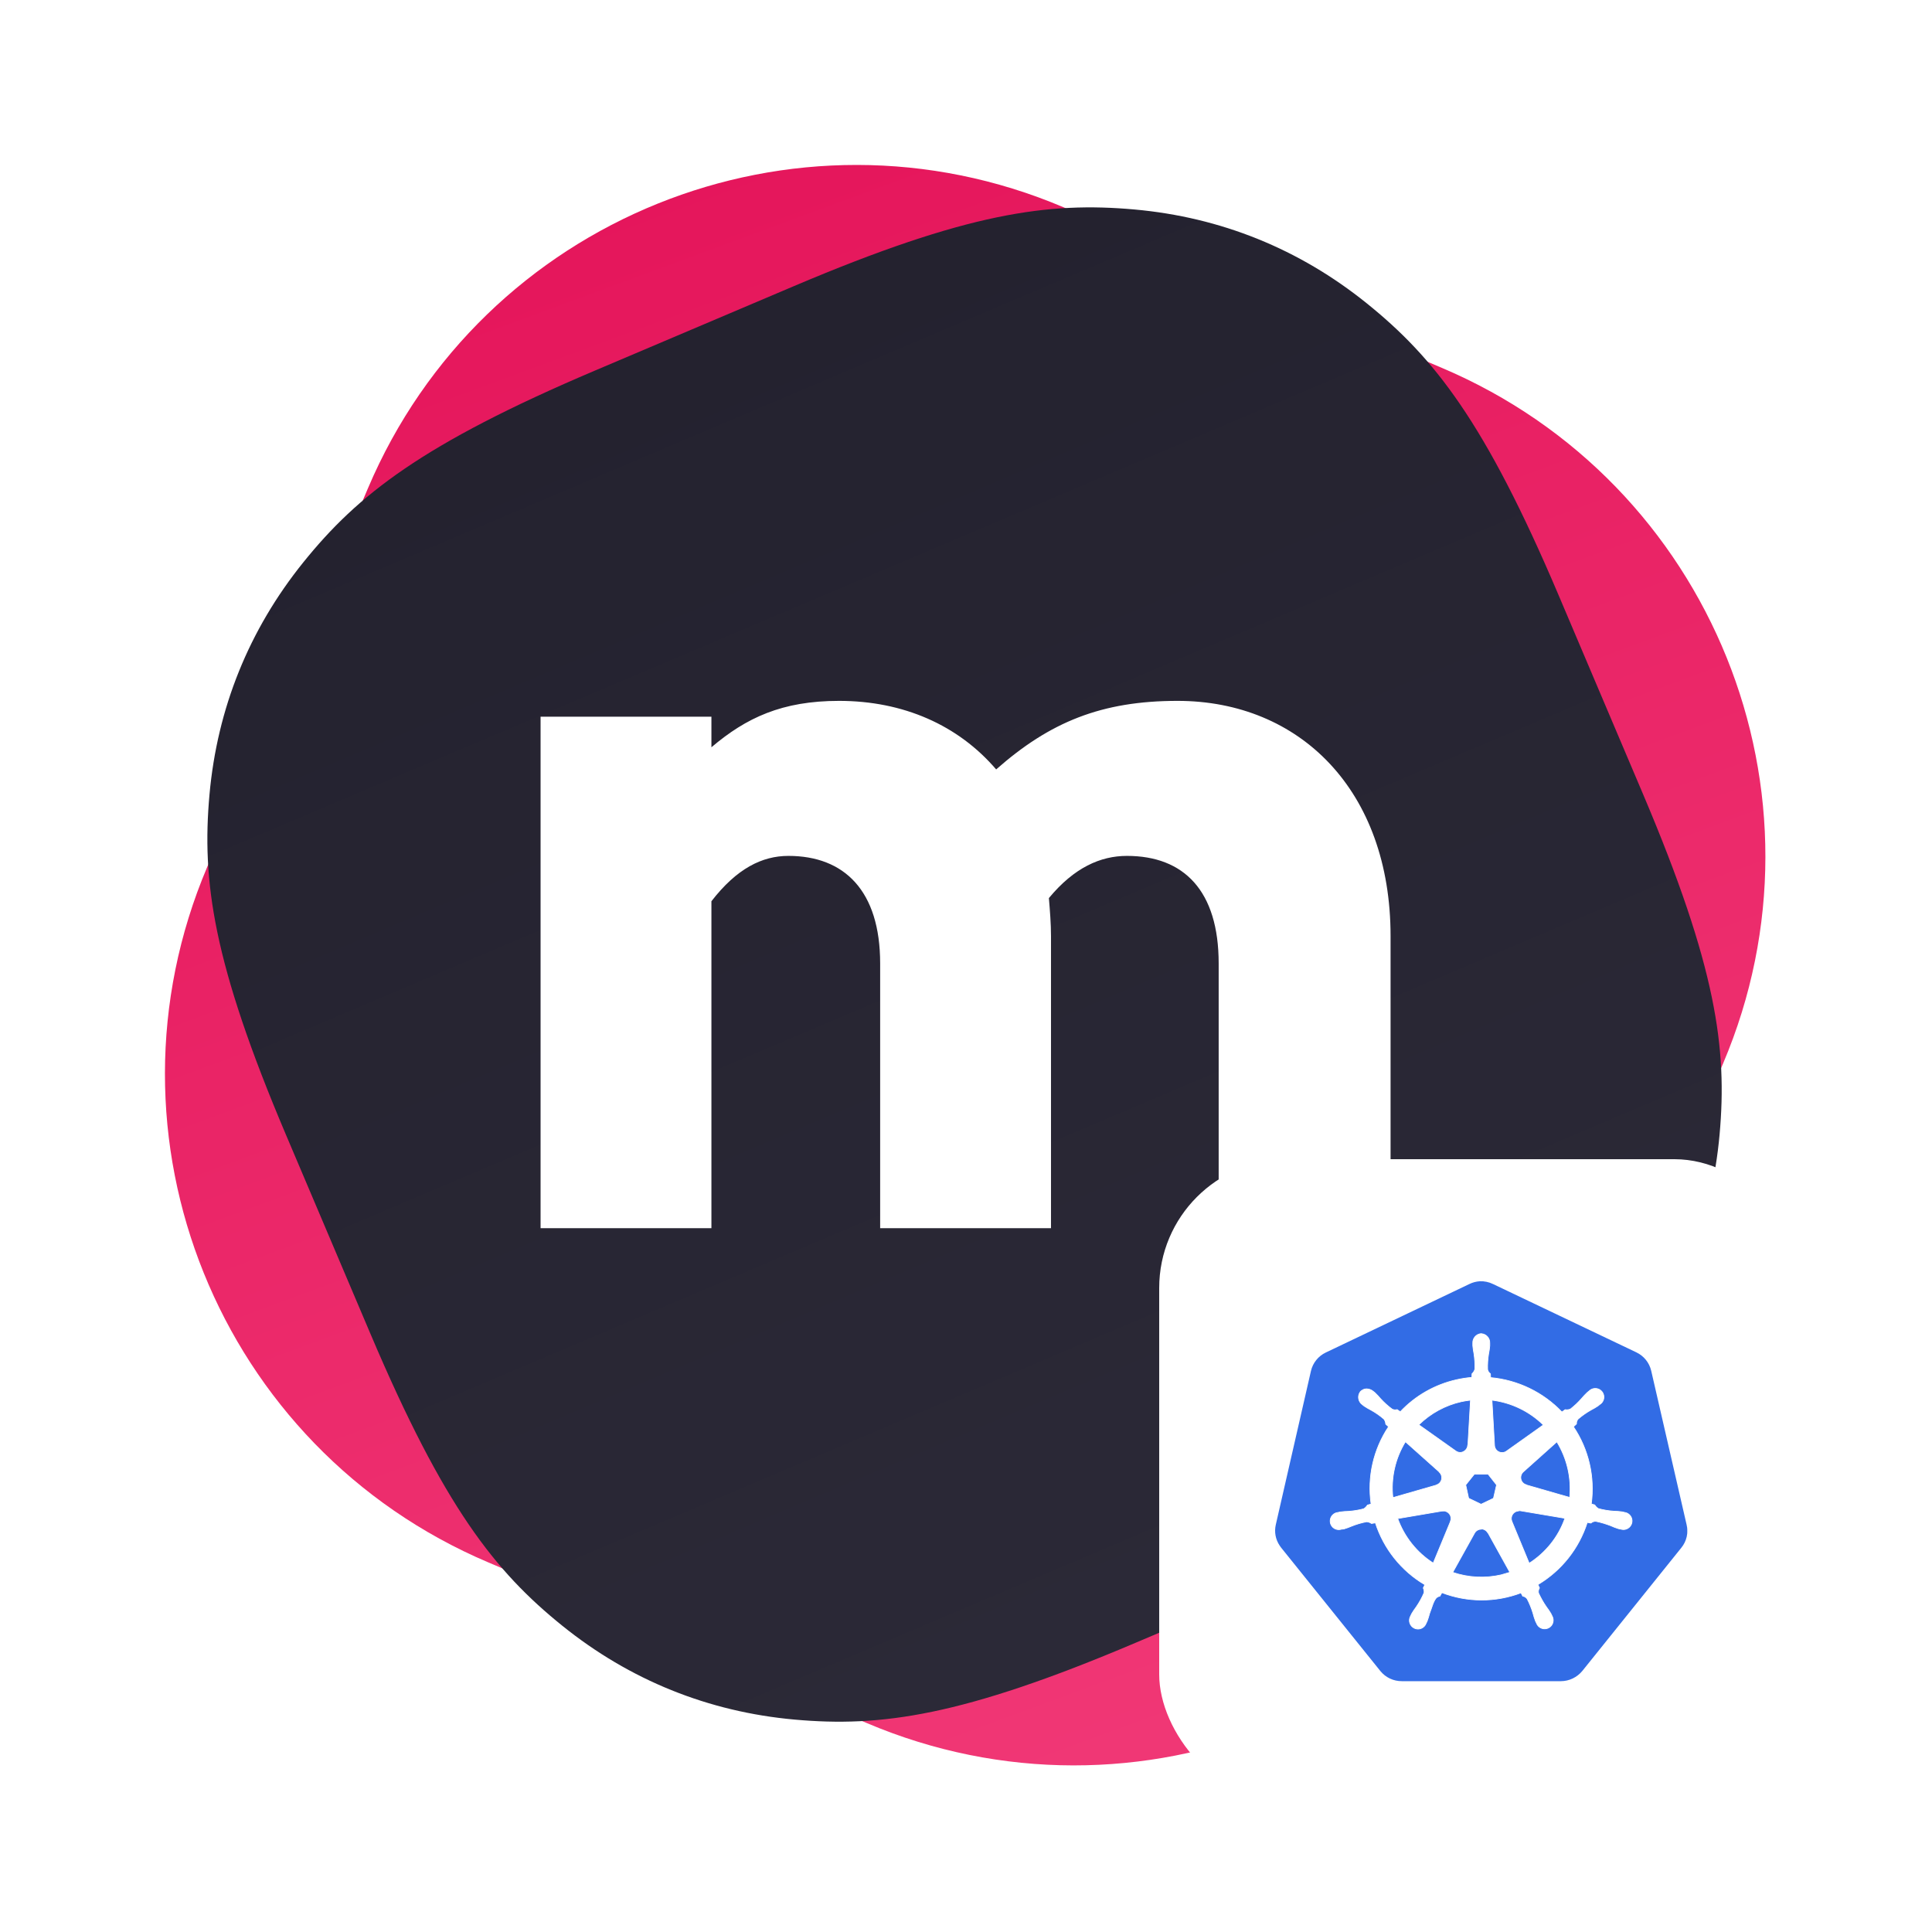 <svg width="300" height="300" viewBox="0 0 300 300" fill="none" xmlns="http://www.w3.org/2000/svg">
<path d="M223.929 57.138L165.133 32.181C123.262 14.408 74.911 33.943 57.138 75.814L32.181 134.61C14.408 176.48 33.943 224.831 75.814 242.604L134.609 267.562C176.48 285.335 224.831 265.8 242.604 223.929L267.562 165.133C285.335 123.262 265.8 74.912 223.929 57.138Z" fill="url(#paint0_linear)"/>
<path fill-rule="evenodd" clip-rule="evenodd" d="M92.414 57.53L123.264 44.435C150.152 33.022 162.786 31.326 176.174 32.53C189.561 33.734 201.759 38.662 212.225 47.096C222.692 55.53 230.602 65.526 242.016 92.414L255.111 123.264C266.524 150.152 268.22 162.786 267.016 176.174C265.812 189.562 260.884 201.759 252.45 212.226C244.016 222.692 234.02 230.603 207.132 242.016L176.282 255.111C149.394 266.524 136.76 268.22 123.372 267.016C109.984 265.812 97.787 260.884 87.32 252.45C76.854 244.016 68.943 234.02 57.53 207.132L44.435 176.282C33.022 149.394 31.326 136.76 32.53 123.372C33.734 109.985 38.662 97.787 47.096 87.321C55.53 76.854 65.526 68.944 92.414 57.53Z" fill="url(#paint1_linear)"/>
<path fill-rule="evenodd" clip-rule="evenodd" d="M182.849 108.831C201.844 108.831 215.927 122.75 215.927 145.349V190.709H189.235V149.606C189.235 138.307 183.831 132.903 174.988 132.903C170.895 132.903 166.801 134.705 162.871 139.454C163.034 141.419 163.198 143.384 163.198 145.349V190.709H136.67V149.606C136.67 138.307 131.102 132.903 122.423 132.903C118.329 132.903 114.399 134.868 110.469 139.945V190.709H83.94V111.288H110.469V116.036C115.873 111.451 121.44 108.831 130.283 108.831C140.272 108.831 148.788 112.598 154.683 119.475C163.034 112.106 171.058 108.831 182.849 108.831Z" fill="white"/>
<g filter="url(#filter0_d)">
<rect x="180" y="180" width="100" height="100" rx="20" fill="white"/>
</g>
<g clip-path="url(#clip0)">
<path d="M229.8 198.952C229.228 198.986 228.668 199.134 228.154 199.388L205.864 210.02C204.7 210.574 203.854 211.628 203.564 212.884L198.108 236.746C197.848 237.866 198.058 239.04 198.708 240C198.784 240.116 198.864 240.228 198.948 240.336L214.348 259.484C215.162 260.484 216.384 261.058 217.672 261.052H242.372C243.664 261.054 244.888 260.452 245.7 259.466L261.092 240.314C261.9 239.314 262.202 237.994 261.892 236.742L256.4 212.86C256.11 211.604 255.26 210.55 254.1 209.996L231.846 199.39C231.205 199.074 230.494 198.923 229.78 198.952H229.8Z" fill="#326CE5"/>
<path d="M230.004 207.084C229.236 207.138 228.654 207.796 228.694 208.564V208.94C228.73 209.366 228.794 209.788 228.878 210.206C229.001 211.006 229.045 211.817 229.01 212.626C228.934 212.892 228.782 213.132 228.574 213.316L228.544 213.88C227.734 213.948 226.93 214.072 226.138 214.252C222.806 215.004 219.772 216.732 217.43 219.222L216.95 218.882C216.686 218.962 216.402 218.932 216.16 218.802C215.511 218.322 214.91 217.779 214.366 217.182C214.093 216.855 213.801 216.545 213.492 216.252L213.196 216.016C212.932 215.804 212.608 215.682 212.27 215.666C212.068 215.655 211.867 215.692 211.682 215.775C211.498 215.857 211.335 215.981 211.208 216.138C210.756 216.772 210.904 217.65 211.536 218.104L211.812 218.324C212.167 218.56 212.536 218.776 212.916 218.97C213.624 219.364 214.292 219.826 214.912 220.37C215.07 220.596 215.163 220.862 215.178 221.138L215.614 221.538C213.26 225.07 212.294 229.348 212.898 233.55L212.338 233.71C212.192 233.942 211.998 234.14 211.766 234.286C210.985 234.495 210.185 234.627 209.378 234.68C208.95 234.689 208.522 234.722 208.098 234.78L207.744 234.86H207.704C207.458 234.894 207.227 234.996 207.036 235.153C206.844 235.311 206.7 235.519 206.62 235.754C206.54 235.988 206.526 236.241 206.581 236.483C206.636 236.725 206.757 236.947 206.93 237.124C207.105 237.3 207.326 237.425 207.567 237.483C207.809 237.541 208.062 237.531 208.298 237.454H208.324L208.684 237.414C209.09 237.294 209.49 237.146 209.88 236.978C210.63 236.678 211.408 236.448 212.204 236.298C212.48 236.314 212.744 236.408 212.968 236.568L213.568 236.468C214.868 240.502 217.6 243.92 221.248 246.074L221.004 246.584C221.116 246.818 221.158 247.078 221.124 247.336C220.794 248.1 220.39 248.832 219.918 249.52C219.659 249.861 219.42 250.217 219.202 250.586L219.032 250.946C218.909 251.16 218.847 251.404 218.853 251.651C218.86 251.898 218.934 252.138 219.069 252.345C219.203 252.552 219.393 252.718 219.615 252.824C219.838 252.931 220.086 252.974 220.332 252.948C220.578 252.92 220.812 252.825 221.007 252.672C221.202 252.52 221.351 252.316 221.438 252.084L221.604 251.744C221.756 251.344 221.884 250.936 221.988 250.524C222.342 249.65 222.534 248.712 223.018 248.132C223.176 247.983 223.375 247.886 223.59 247.852L223.89 247.306C227.844 248.826 232.22 248.837 236.182 247.336L236.448 247.846C236.72 247.886 236.964 248.036 237.128 248.256C237.504 248.972 237.808 249.722 238.04 250.496C238.146 250.91 238.275 251.318 238.428 251.718L238.594 252.058C238.681 252.289 238.831 252.492 239.026 252.643C239.221 252.795 239.455 252.89 239.701 252.917C239.946 252.944 240.195 252.902 240.418 252.797C240.642 252.692 240.832 252.527 240.968 252.32C241.102 252.112 241.176 251.871 241.182 251.624C241.188 251.376 241.125 251.132 241 250.918L240.826 250.558C240.608 250.19 240.369 249.836 240.11 249.496C239.65 248.832 239.254 248.124 238.91 247.382C238.878 247.246 238.873 247.106 238.897 246.968C238.92 246.831 238.971 246.699 239.046 246.582C238.961 246.408 238.886 246.228 238.824 246.044C242.464 243.874 245.184 240.444 246.47 236.404L247.038 236.504C247.242 236.318 247.51 236.22 247.784 236.228C248.578 236.38 249.356 236.628 250.108 236.908C250.498 237.088 250.898 237.24 251.304 237.368C251.4 237.394 251.54 237.416 251.648 237.442H251.674C251.91 237.518 252.163 237.527 252.404 237.469C252.645 237.41 252.864 237.285 253.039 237.109C253.213 236.932 253.335 236.711 253.391 236.469C253.447 236.228 253.435 235.975 253.356 235.74C253.275 235.505 253.131 235.297 252.938 235.14C252.746 234.982 252.514 234.881 252.268 234.848L251.88 234.756C251.456 234.698 251.028 234.665 250.6 234.656C249.792 234.604 248.992 234.472 248.212 234.262C247.972 234.128 247.772 233.928 247.636 233.686L247.096 233.526C247.672 229.326 246.685 225.061 244.324 221.54L244.796 221.104C244.776 220.83 244.866 220.558 245.044 220.348C245.658 219.82 246.324 219.354 247.024 218.956C247.404 218.762 247.773 218.546 248.128 218.31L248.42 218.074C248.635 217.941 248.808 217.749 248.918 217.521C249.029 217.294 249.073 217.04 249.045 216.788C249.017 216.537 248.919 216.298 248.761 216.1C248.603 215.902 248.393 215.753 248.154 215.67C247.915 215.587 247.658 215.573 247.411 215.63C247.165 215.687 246.94 215.812 246.762 215.992L246.466 216.228C246.157 216.521 245.865 216.832 245.592 217.158C245.064 217.762 244.48 218.312 243.846 218.804C243.59 218.908 243.31 218.939 243.038 218.892L242.532 219.252C239.612 216.192 235.678 214.292 231.462 213.912C231.462 213.712 231.436 213.412 231.432 213.318C231.206 213.162 231.048 212.924 230.996 212.654C230.968 211.846 231.019 211.038 231.148 210.24C231.234 209.82 231.294 209.4 231.332 208.974V208.574C231.372 207.806 230.792 207.148 230.022 207.094L230.004 207.084ZM228.336 217.416L227.936 224.402H227.906C227.886 224.834 227.632 225.202 227.242 225.41C226.852 225.618 226.39 225.556 226.042 225.302L220.312 221.242C222.136 219.451 224.424 218.204 226.918 217.644C227.386 217.544 227.858 217.468 228.332 217.416H228.336ZM231.672 217.416C234.682 217.79 237.484 219.142 239.652 221.264L233.976 225.298C233.626 225.578 233.146 225.634 232.74 225.442C232.334 225.25 232.074 224.842 232.068 224.394L231.672 217.416ZM218.232 223.87L223.472 228.546V228.576C223.798 228.86 223.94 229.302 223.844 229.724C223.748 230.146 223.424 230.48 223.01 230.594V230.614L216.286 232.548C215.953 229.519 216.639 226.465 218.234 223.868L218.232 223.87ZM241.738 223.87C243.33 226.46 244.034 229.498 243.742 232.524L237.008 230.584V230.558C236.588 230.444 236.268 230.11 236.174 229.688C236.08 229.266 236.22 228.828 236.546 228.54L241.746 223.886L241.738 223.87ZM228.93 228.91H231.074L232.384 230.574L231.908 232.654L229.982 233.58L228.052 232.654L227.598 230.574L228.93 228.91ZM235.798 234.586C235.888 234.576 235.998 234.576 236.068 234.586L243.002 235.756C242.002 238.636 240.028 241.096 237.452 242.742L234.772 236.254C234.698 236.08 234.667 235.891 234.682 235.702C234.697 235.514 234.757 235.332 234.856 235.171C234.956 235.011 235.093 234.876 235.255 234.78C235.418 234.683 235.601 234.627 235.79 234.616L235.798 234.586ZM224.152 234.616C224.544 234.622 224.906 234.824 225.12 235.152C225.334 235.48 225.368 235.892 225.214 236.252V236.278L222.55 242.714C220 241.08 218.064 238.65 217.034 235.8L223.908 234.634C223.984 234.626 224.062 234.626 224.14 234.634L224.152 234.616ZM229.96 237.416C230.178 237.409 230.395 237.463 230.584 237.572C230.774 237.681 230.93 237.84 231.034 238.032H231.06L234.448 244.146L233.094 244.546C230.602 245.116 228 244.982 225.578 244.158L228.978 238.044C229.184 237.684 229.564 237.464 229.978 237.454L229.96 237.416Z" fill="white" stroke="white" stroke-width="0.11"/>
</g>
<defs>
<filter id="filter0_d" x="176" y="176" width="108" height="108" filterUnits="userSpaceOnUse" color-interpolation-filters="sRGB">
<feFlood flood-opacity="0" result="BackgroundImageFix"/>
<feColorMatrix in="SourceAlpha" type="matrix" values="0 0 0 0 0 0 0 0 0 0 0 0 0 0 0 0 0 0 127 0"/>
<feOffset/>
<feGaussianBlur stdDeviation="2"/>
<feColorMatrix type="matrix" values="0 0 0 0 0 0 0 0 0 0 0 0 0 0 0 0 0 0 0.25 0"/>
<feBlend mode="normal" in2="BackgroundImageFix" result="effect1_dropShadow"/>
<feBlend mode="normal" in="SourceGraphic" in2="effect1_dropShadow" result="shape"/>
</filter>
<linearGradient id="paint0_linear" x1="101.746" y1="5.275" x2="210.423" y2="299.743" gradientUnits="userSpaceOnUse">
<stop stop-color="#E41359"/>
<stop offset="1" stop-color="#F23C79"/>
</linearGradient>
<linearGradient id="paint1_linear" x1="107.839" y1="50.983" x2="191.707" y2="248.563" gradientUnits="userSpaceOnUse">
<stop stop-color="#24222F"/>
<stop offset="1" stop-color="#2B2937"/>
</linearGradient>
<clipPath id="clip0">
<rect width="64" height="64" fill="white" transform="translate(198 198)"/>
</clipPath>
</defs>
</svg>
